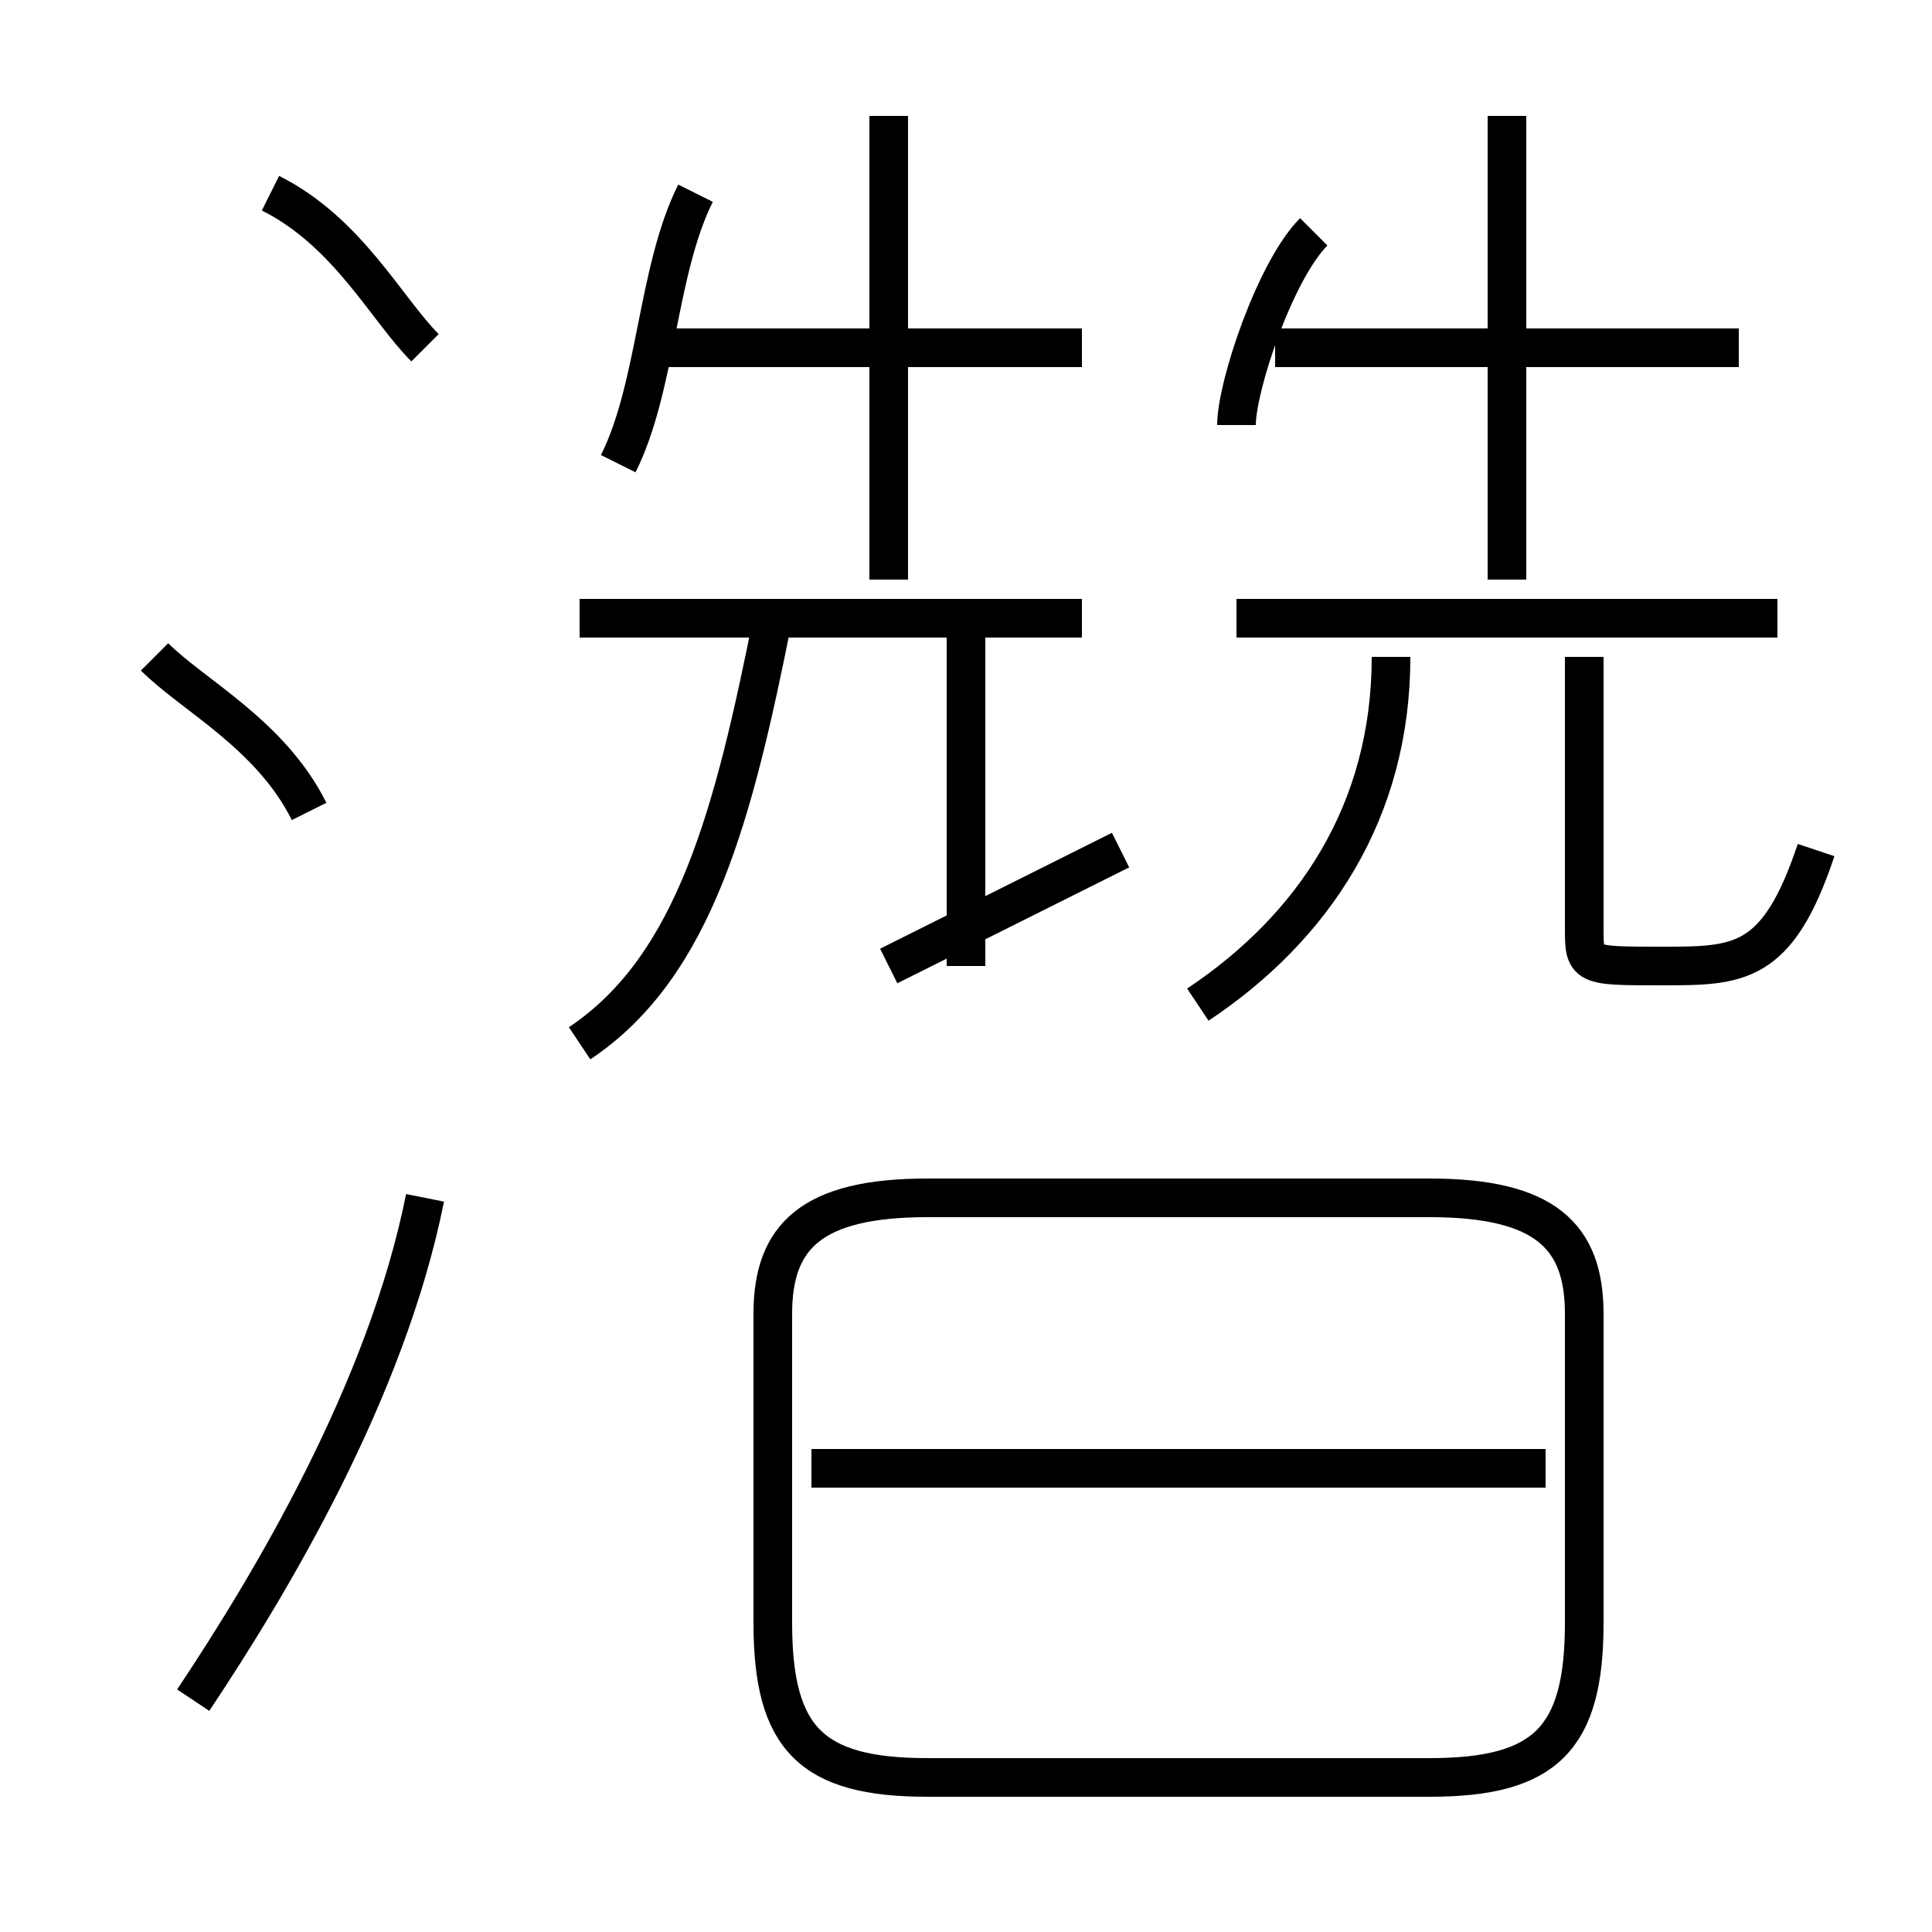 <?xml version='1.0' encoding='utf8'?>
<svg viewBox="0.0 -6.0 50.0 50.0" version="1.1" xmlns="http://www.w3.org/2000/svg">
<rect x="0.0" y="-6.0" width="50.0" height="50.0" fill="#808080" stroke="none"/>
<rect x="-1000" y="-1000" width="2000" height="2000" stroke="white" fill="white"/>
<g style="fill:white;stroke:#000000;  stroke-width:1">
<path d="M 24 2 L 37 2 C 40 2 41 1 41 -2 L 41 -10 C 41 -12 40 -13 37 -13 L 24 -13 C 21 -13 20 -12 20 -10 L 20 -2 C 20 1 21 2 24 2 Z M 5 0 C 7 -3 10 -8 11 -13 M 8 -23 C 7 -25 5 -26 4 -27 M 40 -6 L 21 -6 M 15 -17 C 18 -19 19 -23 20 -28 M 23 -19 C 25 -20 27 -21 29 -22 M 25 -19 L 25 -28 M 28 -28 L 15 -28 M 16 -32 C 17 -34 17 -37 18 -39 M 31 -18 C 34 -20 36 -23 36 -27 M 28 -35 L 17 -35 M 23 -29 L 23 -41 M 47 -22 C 46 -19 45 -19 43 -19 C 41 -19 41 -19 41 -20 L 41 -27 M 46 -28 L 32 -28 M 32 -33 C 32 -34 33 -37 34 -38 M 39 -29 L 39 -41 M 45 -35 L 33 -35 M 7 -39 C 9 -38 10 -36 11 -35" transform="translate(0.0 38.0)" />
</g>
</svg>